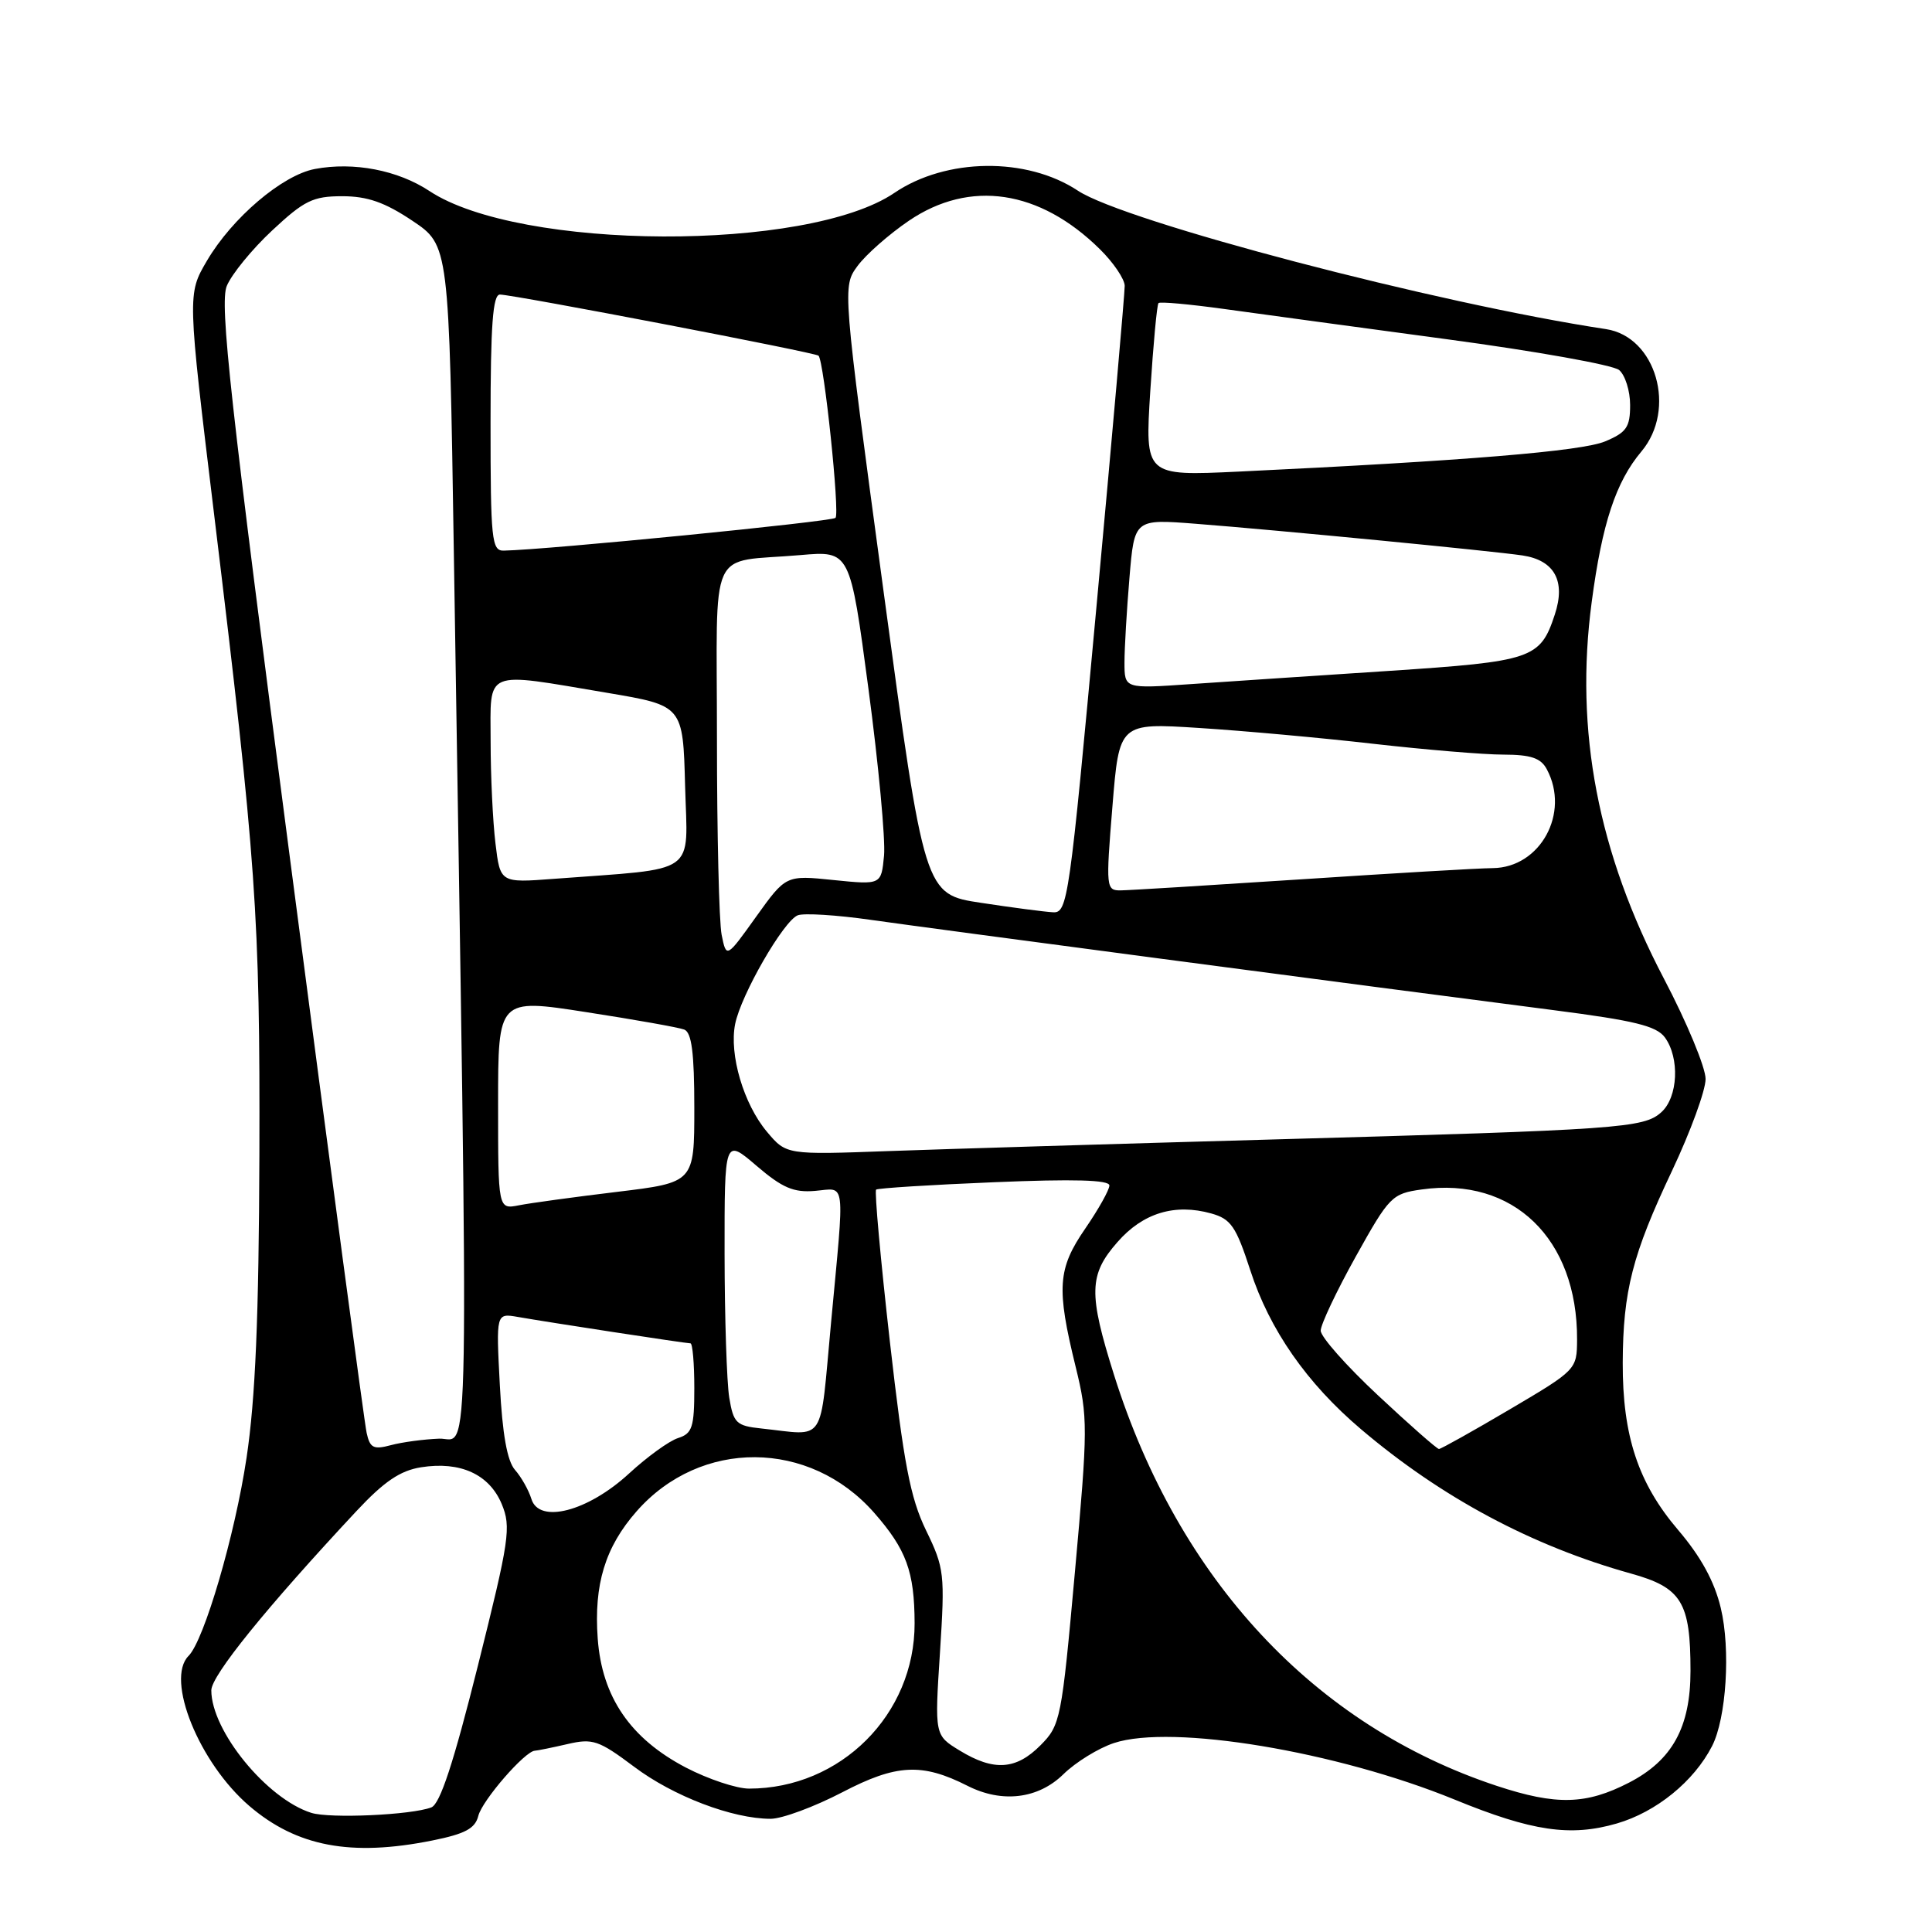 <?xml version="1.0" encoding="UTF-8" standalone="no"?>
<!DOCTYPE svg PUBLIC "-//W3C//DTD SVG 1.1//EN" "http://www.w3.org/Graphics/SVG/1.1/DTD/svg11.dtd" >
<svg xmlns="http://www.w3.org/2000/svg" xmlns:xlink="http://www.w3.org/1999/xlink" version="1.1" viewBox="0 0 256 256">
 <g >
 <path fill="currentColor"
d=" M 57.26 243.88 C 61.64 243.00 62.96 242.29 63.38 240.61 C 63.90 238.55 69.56 232.03 70.87 231.98 C 71.22 231.96 73.16 231.57 75.19 231.10 C 78.54 230.32 79.33 230.59 84.02 234.10 C 89.21 238.01 97.06 241.00 102.11 241.00 C 103.62 241.00 107.89 239.42 111.60 237.49 C 118.77 233.75 122.16 233.57 128.20 236.63 C 132.77 238.95 137.56 238.37 140.90 235.10 C 142.53 233.50 145.55 231.64 147.61 230.96 C 155.28 228.43 177.12 232.06 192.76 238.46 C 203.01 242.66 208.10 243.40 214.24 241.62 C 219.47 240.10 224.46 236.04 226.86 231.36 C 228.75 227.66 229.33 218.54 228.01 213.06 C 227.17 209.54 225.37 206.26 222.36 202.73 C 217.07 196.53 214.99 190.25 215.02 180.57 C 215.06 171.07 216.30 166.22 221.56 155.12 C 224.00 149.95 226.00 144.49 226.00 142.97 C 226.00 141.45 223.52 135.47 220.48 129.68 C 211.73 112.99 208.63 96.86 210.91 79.76 C 212.29 69.35 214.11 63.85 217.49 59.83 C 222.21 54.22 219.43 44.61 212.80 43.61 C 190.43 40.23 149.03 29.37 142.83 25.27 C 136.05 20.78 125.36 20.91 118.51 25.56 C 106.99 33.38 68.85 33.22 56.90 25.31 C 52.72 22.55 46.88 21.42 41.73 22.39 C 37.41 23.20 30.75 28.87 27.41 34.57 C 24.83 38.97 24.83 38.97 28.38 68.24 C 33.97 114.30 34.46 121.33 34.37 153.00 C 34.30 174.54 33.84 185.38 32.67 193.16 C 31.14 203.40 27.05 217.35 24.99 219.41 C 21.89 222.51 26.38 233.60 33.05 239.31 C 39.33 244.68 46.50 246.04 57.26 243.88 Z  M 41.24 240.21 C 35.35 238.35 28.00 229.34 28.00 223.98 C 28.00 222.02 35.29 213.02 47.21 200.25 C 50.89 196.31 53.02 194.86 55.80 194.42 C 61.00 193.60 64.83 195.35 66.48 199.29 C 67.75 202.35 67.51 203.98 63.32 220.73 C 60.09 233.63 58.31 239.05 57.15 239.49 C 54.53 240.50 43.70 240.99 41.24 240.21 Z  M 198.34 236.64 C 174.17 228.65 156.17 209.33 147.62 182.20 C 144.21 171.38 144.27 168.90 148.08 164.57 C 151.45 160.72 155.67 159.44 160.50 160.79 C 163.11 161.52 163.78 162.51 165.67 168.32 C 168.22 176.19 173.15 183.28 180.33 189.37 C 191.00 198.43 203.00 204.85 216.10 208.50 C 222.83 210.37 224.00 212.29 224.00 221.40 C 224.00 228.86 221.59 233.25 215.85 236.21 C 210.16 239.14 206.22 239.24 198.34 236.64 Z  M 90.88 234.21 C 83.52 230.36 79.76 224.86 79.20 217.11 C 78.68 209.94 80.19 204.99 84.35 200.26 C 92.81 190.62 107.27 190.71 115.83 200.45 C 120.10 205.32 121.17 208.24 121.19 215.09 C 121.22 227.18 111.38 237.00 99.25 237.00 C 97.59 237.00 93.82 235.74 90.88 234.21 Z  M 127.17 231.96 C 123.84 229.93 123.84 229.93 124.55 218.98 C 125.22 208.54 125.14 207.79 122.70 202.77 C 120.61 198.45 119.75 193.92 117.91 177.75 C 116.68 166.88 115.86 157.83 116.09 157.63 C 116.31 157.44 123.36 156.99 131.75 156.65 C 142.25 156.21 147.00 156.34 147.00 157.08 C 147.00 157.66 145.56 160.23 143.81 162.78 C 140.14 168.11 139.96 170.65 142.53 181.11 C 144.17 187.80 144.16 189.14 142.43 208.32 C 140.67 227.84 140.52 228.59 137.88 231.25 C 134.64 234.52 131.69 234.72 127.17 231.96 Z  M 70.41 198.61 C 70.05 197.45 69.08 195.72 68.24 194.77 C 67.20 193.59 66.57 190.02 66.23 183.52 C 65.73 174.00 65.73 174.00 68.61 174.50 C 72.77 175.23 90.88 178.00 91.49 178.00 C 91.77 178.00 92.00 180.67 92.00 183.93 C 92.00 189.12 91.73 189.95 89.85 190.55 C 88.67 190.92 85.75 193.04 83.35 195.25 C 77.89 200.28 71.42 201.96 70.41 198.61 Z  M 48.58 189.86 C 48.29 188.56 43.74 154.47 38.47 114.10 C 30.49 53.04 29.08 40.23 30.05 37.89 C 30.69 36.34 33.39 33.03 36.06 30.54 C 40.31 26.57 41.47 26.00 45.34 26.00 C 48.68 26.00 50.98 26.80 54.64 29.25 C 59.50 32.50 59.50 32.50 60.14 73.50 C 62.13 199.55 62.28 190.48 58.18 190.63 C 56.16 190.71 53.28 191.09 51.80 191.49 C 49.49 192.11 49.02 191.87 48.58 189.86 Z  M 182.60 184.90 C 178.42 181.00 175.00 177.14 175.00 176.32 C 175.00 175.51 177.09 171.09 179.64 166.51 C 184.09 158.52 184.44 158.16 188.39 157.61 C 200.50 155.89 209.03 164.14 208.97 177.50 C 208.95 181.47 208.88 181.54 200.05 186.75 C 195.15 189.64 190.93 192.00 190.67 192.00 C 190.41 192.00 186.78 188.81 182.60 184.90 Z  M 100.87 189.28 C 97.56 188.93 97.19 188.57 96.63 185.20 C 96.30 183.16 96.02 174.60 96.01 166.17 C 96.00 150.84 96.00 150.84 100.24 154.47 C 103.66 157.40 105.16 158.04 107.99 157.80 C 112.13 157.45 111.93 155.86 110.12 175.25 C 108.58 191.69 109.57 190.20 100.87 189.28 Z  M 66.00 146.28 C 66.00 132.30 66.00 132.30 77.66 134.11 C 84.08 135.10 89.93 136.14 90.66 136.42 C 91.65 136.80 92.00 139.49 92.00 146.81 C 92.00 156.69 92.00 156.69 81.75 157.93 C 76.11 158.61 70.26 159.41 68.75 159.71 C 66.00 160.25 66.00 160.25 66.00 146.28 Z  M 101.62 149.96 C 98.54 146.30 96.60 139.74 97.41 135.69 C 98.19 131.80 103.84 122.00 105.71 121.28 C 106.52 120.97 110.86 121.24 115.34 121.88 C 123.38 123.03 179.81 130.49 205.86 133.85 C 216.57 135.23 219.49 135.94 220.61 137.47 C 222.59 140.19 222.35 145.38 220.14 147.37 C 217.81 149.48 214.75 149.70 168.50 150.99 C 148.15 151.56 125.36 152.25 117.85 152.52 C 104.19 153.02 104.19 153.02 101.62 149.96 Z  M 95.62 123.87 C 95.28 122.15 95.00 110.46 95.00 97.89 C 95.00 71.69 93.66 74.63 106.07 73.55 C 112.64 72.98 112.64 72.98 115.07 91.24 C 116.41 101.28 117.34 111.24 117.14 113.37 C 116.77 117.25 116.77 117.25 110.45 116.61 C 104.14 115.96 104.14 115.96 100.19 121.47 C 96.25 126.98 96.25 126.98 95.62 123.87 Z  M 130.00 119.63 C 122.50 118.50 122.50 118.50 117.06 78.24 C 111.62 37.98 111.62 37.98 113.63 35.24 C 114.74 33.73 117.80 31.04 120.43 29.25 C 128.52 23.76 137.76 25.14 145.75 33.03 C 147.54 34.79 149.01 36.97 149.03 37.87 C 149.04 38.77 147.37 57.84 145.30 80.25 C 141.70 119.38 141.47 121.00 139.52 120.88 C 138.41 120.82 134.12 120.26 130.00 119.63 Z  M 147.40 106.89 C 148.30 95.78 148.30 95.78 158.90 96.46 C 164.73 96.83 175.12 97.77 182.00 98.56 C 188.88 99.34 196.62 99.99 199.21 99.99 C 202.85 100.00 204.17 100.44 204.96 101.93 C 208.07 107.73 204.10 114.97 197.80 115.03 C 195.98 115.04 184.60 115.71 172.50 116.51 C 160.40 117.30 149.60 117.97 148.50 117.98 C 146.56 118.00 146.52 117.64 147.40 106.89 Z  M 65.65 111.74 C 65.30 108.86 65.01 102.79 65.01 98.25 C 65.00 88.57 63.92 89.02 80.50 91.81 C 90.50 93.50 90.50 93.50 90.78 104.17 C 91.10 116.15 92.74 114.99 73.39 116.45 C 66.28 116.99 66.28 116.99 65.65 111.74 Z  M 149.00 87.78 C 149.00 85.87 149.30 80.81 149.66 76.54 C 150.31 68.77 150.31 68.77 158.41 69.40 C 169.26 70.24 197.70 73.00 201.74 73.60 C 205.98 74.24 207.49 76.99 206.02 81.43 C 204.09 87.30 203.06 87.64 184.00 88.90 C 174.38 89.53 162.56 90.32 157.75 90.65 C 149.00 91.26 149.00 91.26 149.00 87.78 Z  M 65.00 56.00 C 65.00 43.05 65.30 39.01 66.25 39.03 C 68.24 39.08 108.05 46.71 108.46 47.13 C 109.19 47.86 111.30 68.03 110.71 68.62 C 110.21 69.12 72.50 72.85 66.75 72.96 C 65.15 73.00 65.00 71.54 65.00 56.00 Z  M 152.42 51.80 C 152.82 45.60 153.30 40.36 153.51 40.16 C 153.71 39.95 157.62 40.31 162.19 40.94 C 166.76 41.58 180.08 43.38 191.79 44.96 C 203.49 46.53 213.73 48.36 214.54 49.03 C 215.34 49.70 216.00 51.79 216.00 53.67 C 216.00 56.61 215.52 57.30 212.68 58.49 C 209.56 59.79 194.14 61.06 164.11 62.49 C 151.71 63.07 151.71 63.07 152.42 51.80 Z "/>
</g>
</svg>